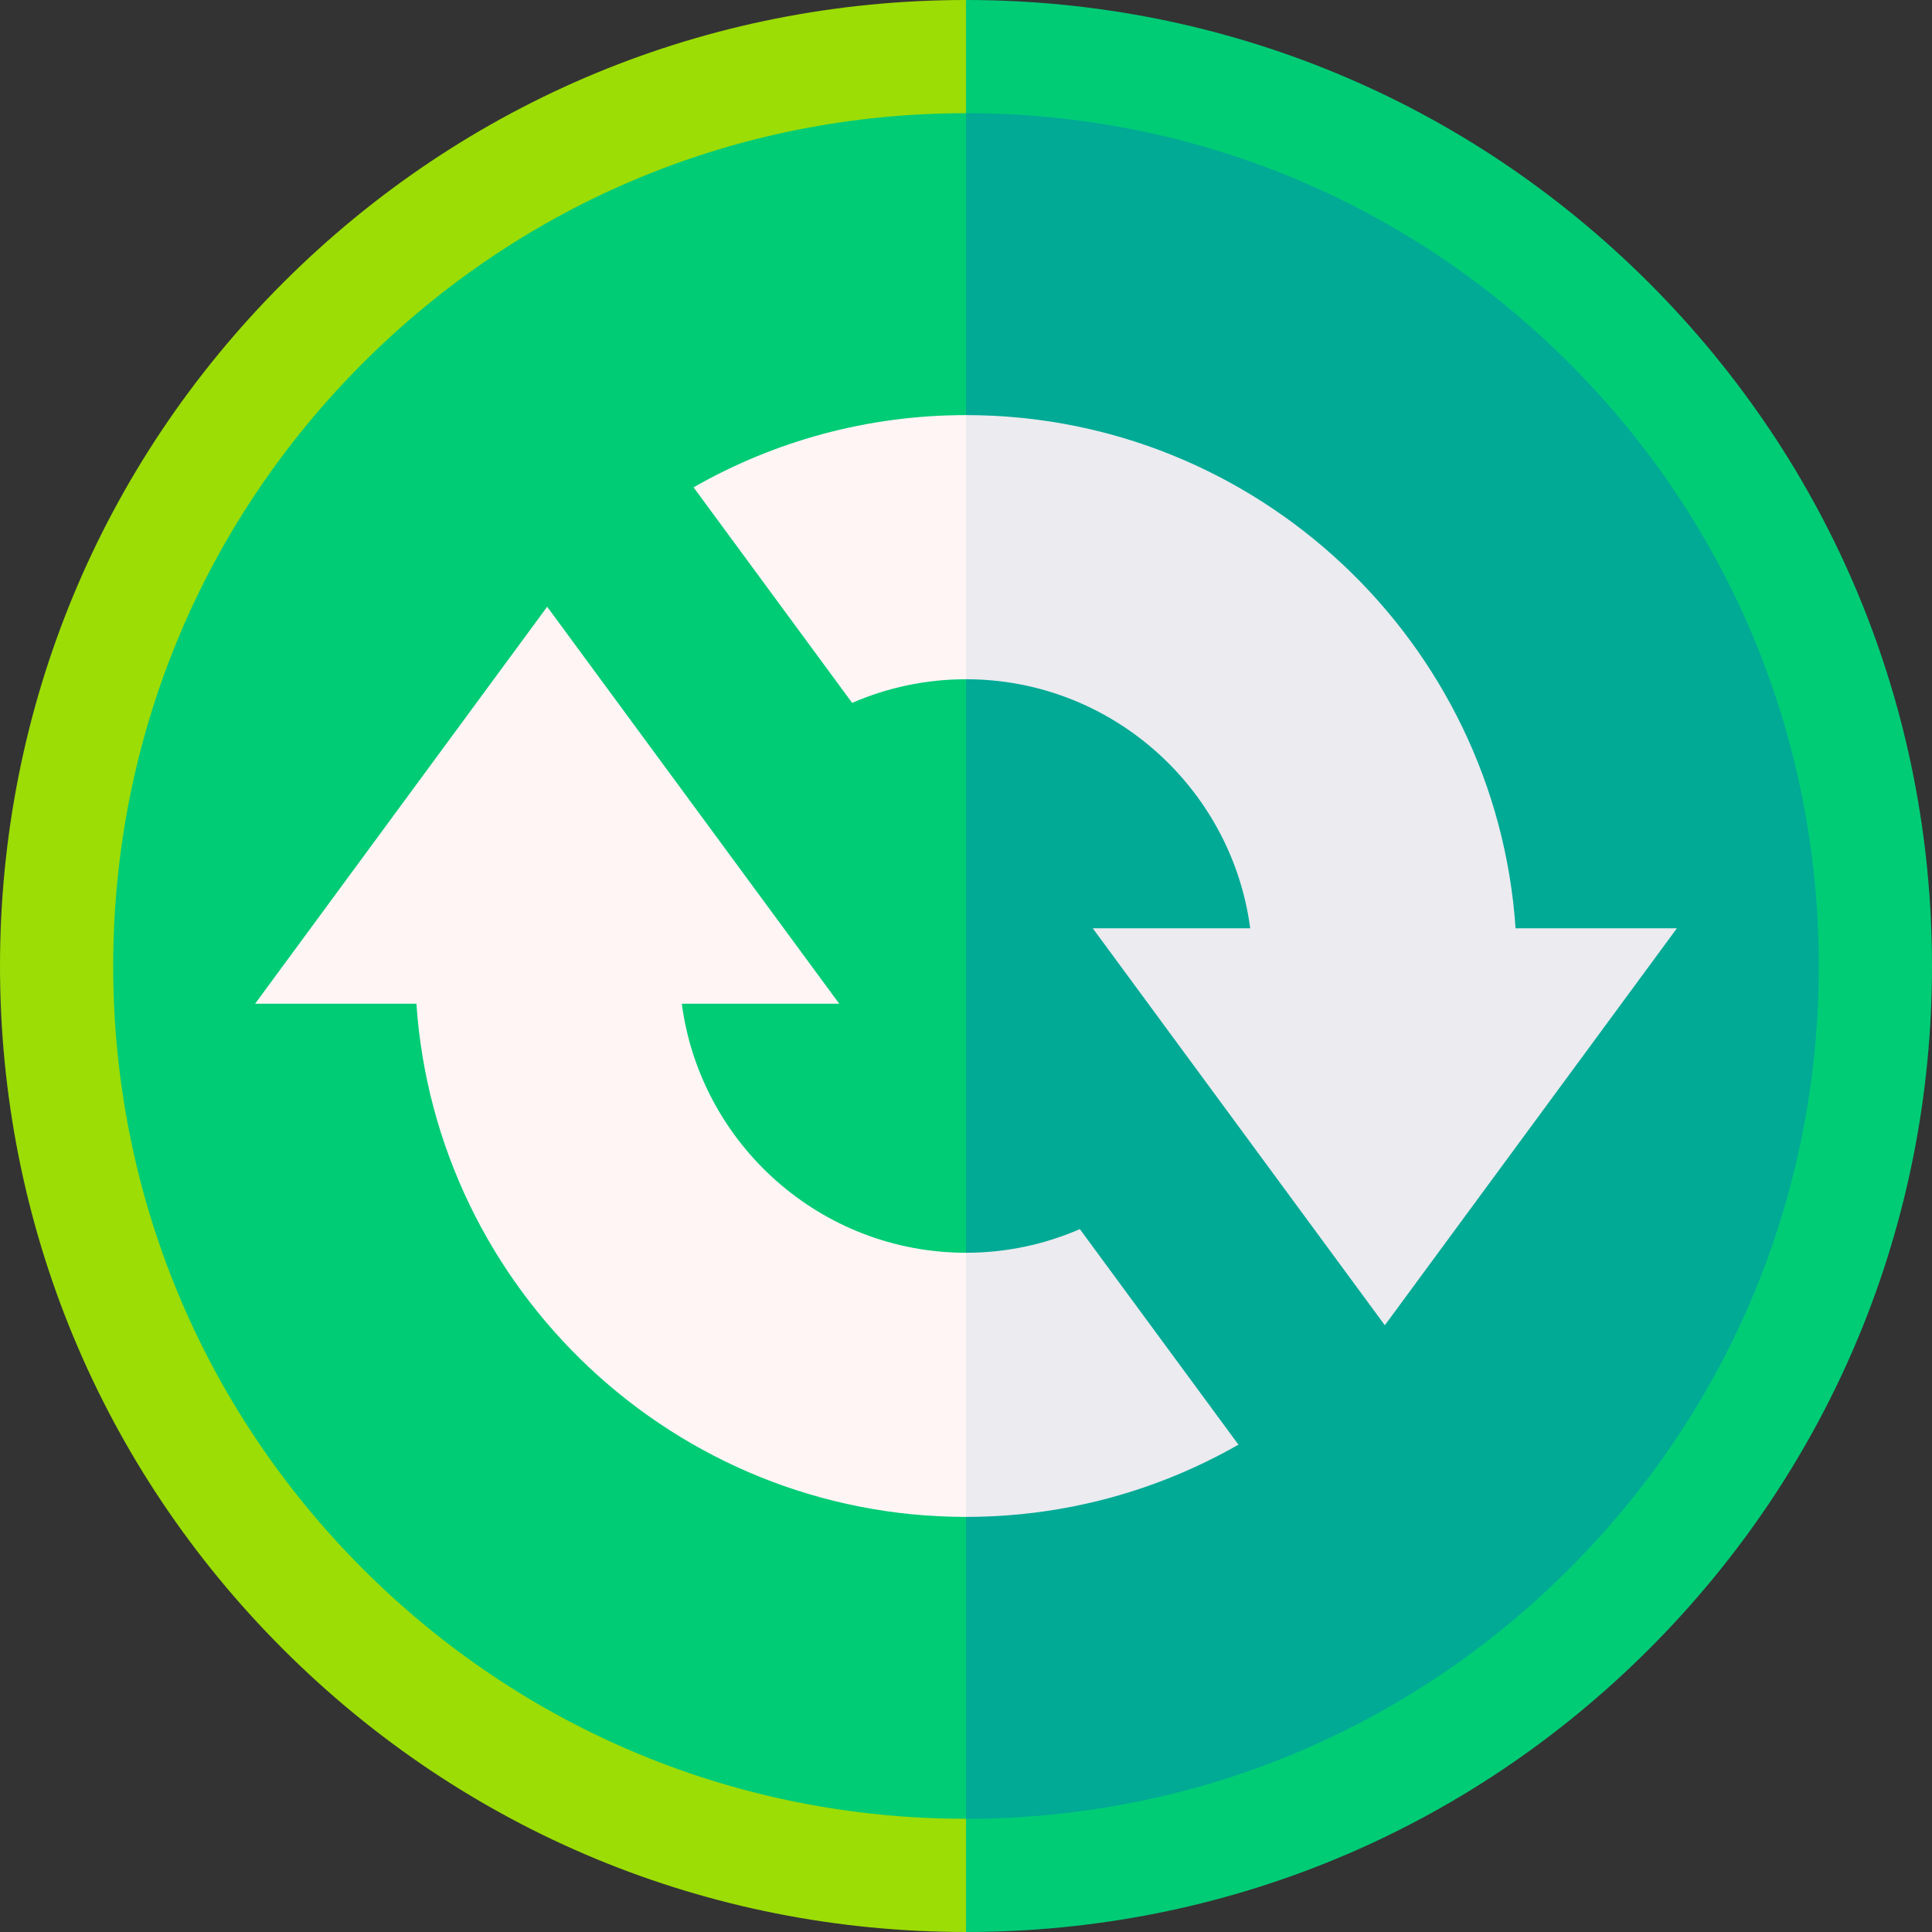 <svg id="Capa_1" enable-background="new 0 0 512 512" height="512" viewBox="0 0 512 512" width="512" xmlns="http://www.w3.org/2000/svg"><rect x="0" y="0" width="512" height="512" fill="#333333" stroke="none"/><g><path d="m437.02 74.98c-48.353-48.351-112.64-74.98-181.02-74.98l-20.001 256 20.001 256c68.38 0 132.667-26.629 181.02-74.98 48.351-48.353 74.98-112.64 74.98-181.02s-26.629-132.667-74.98-181.02z" fill="#00cc76"/><path d="m74.98 74.98c-48.351 48.353-74.98 112.64-74.98 181.02s26.629 132.667 74.98 181.02c48.353 48.351 112.64 74.98 181.02 74.98v-512c-68.38 0-132.667 26.629-181.02 74.98z" fill="#9cdd05"/><path d="m415.806 96.194c-42.686-42.686-99.439-66.194-159.806-66.194l-20.001 226 20.001 226c60.367 0 117.12-23.508 159.806-66.194s66.194-99.439 66.194-159.806-23.508-117.12-66.194-159.806z" fill="#00aa95"/><path d="m96.194 96.194c-42.686 42.686-66.194 99.439-66.194 159.806s23.508 117.12 66.194 159.806 99.439 66.194 159.806 66.194v-452c-60.367 0-117.12 23.508-159.806 66.194z" fill="#00cc76"/><path d="m328.201 382.853-42.027-57.123c-9.256 4.021-19.457 6.264-30.175 6.264l-20.001 31.868 20.002 38.132c26.247 0 50.895-6.967 72.201-19.141z" fill="#ebebf0"/><path d="m180.685 266h41.725l-77.404-105.208-77.403 105.208h42.753c5.157 75.854 68.505 135.994 145.644 135.994v-70c-38.511 0-70.401-28.803-75.315-65.994z" fill="#fff5f5"/><path d="m401.644 246c-5.157-75.854-68.505-135.994-145.644-135.994l-20.001 38.132 20.001 31.868c38.511 0 70.401 28.803 75.315 65.994h-41.725l77.404 105.208 77.403-105.208z" fill="#ebebf0"/><path d="m183.799 129.147 42.027 57.123c9.256-4.021 19.457-6.263 30.175-6.263v-70c-26.248-.001-50.896 6.966-72.202 19.14z" fill="#fff5f5"/></g></svg>